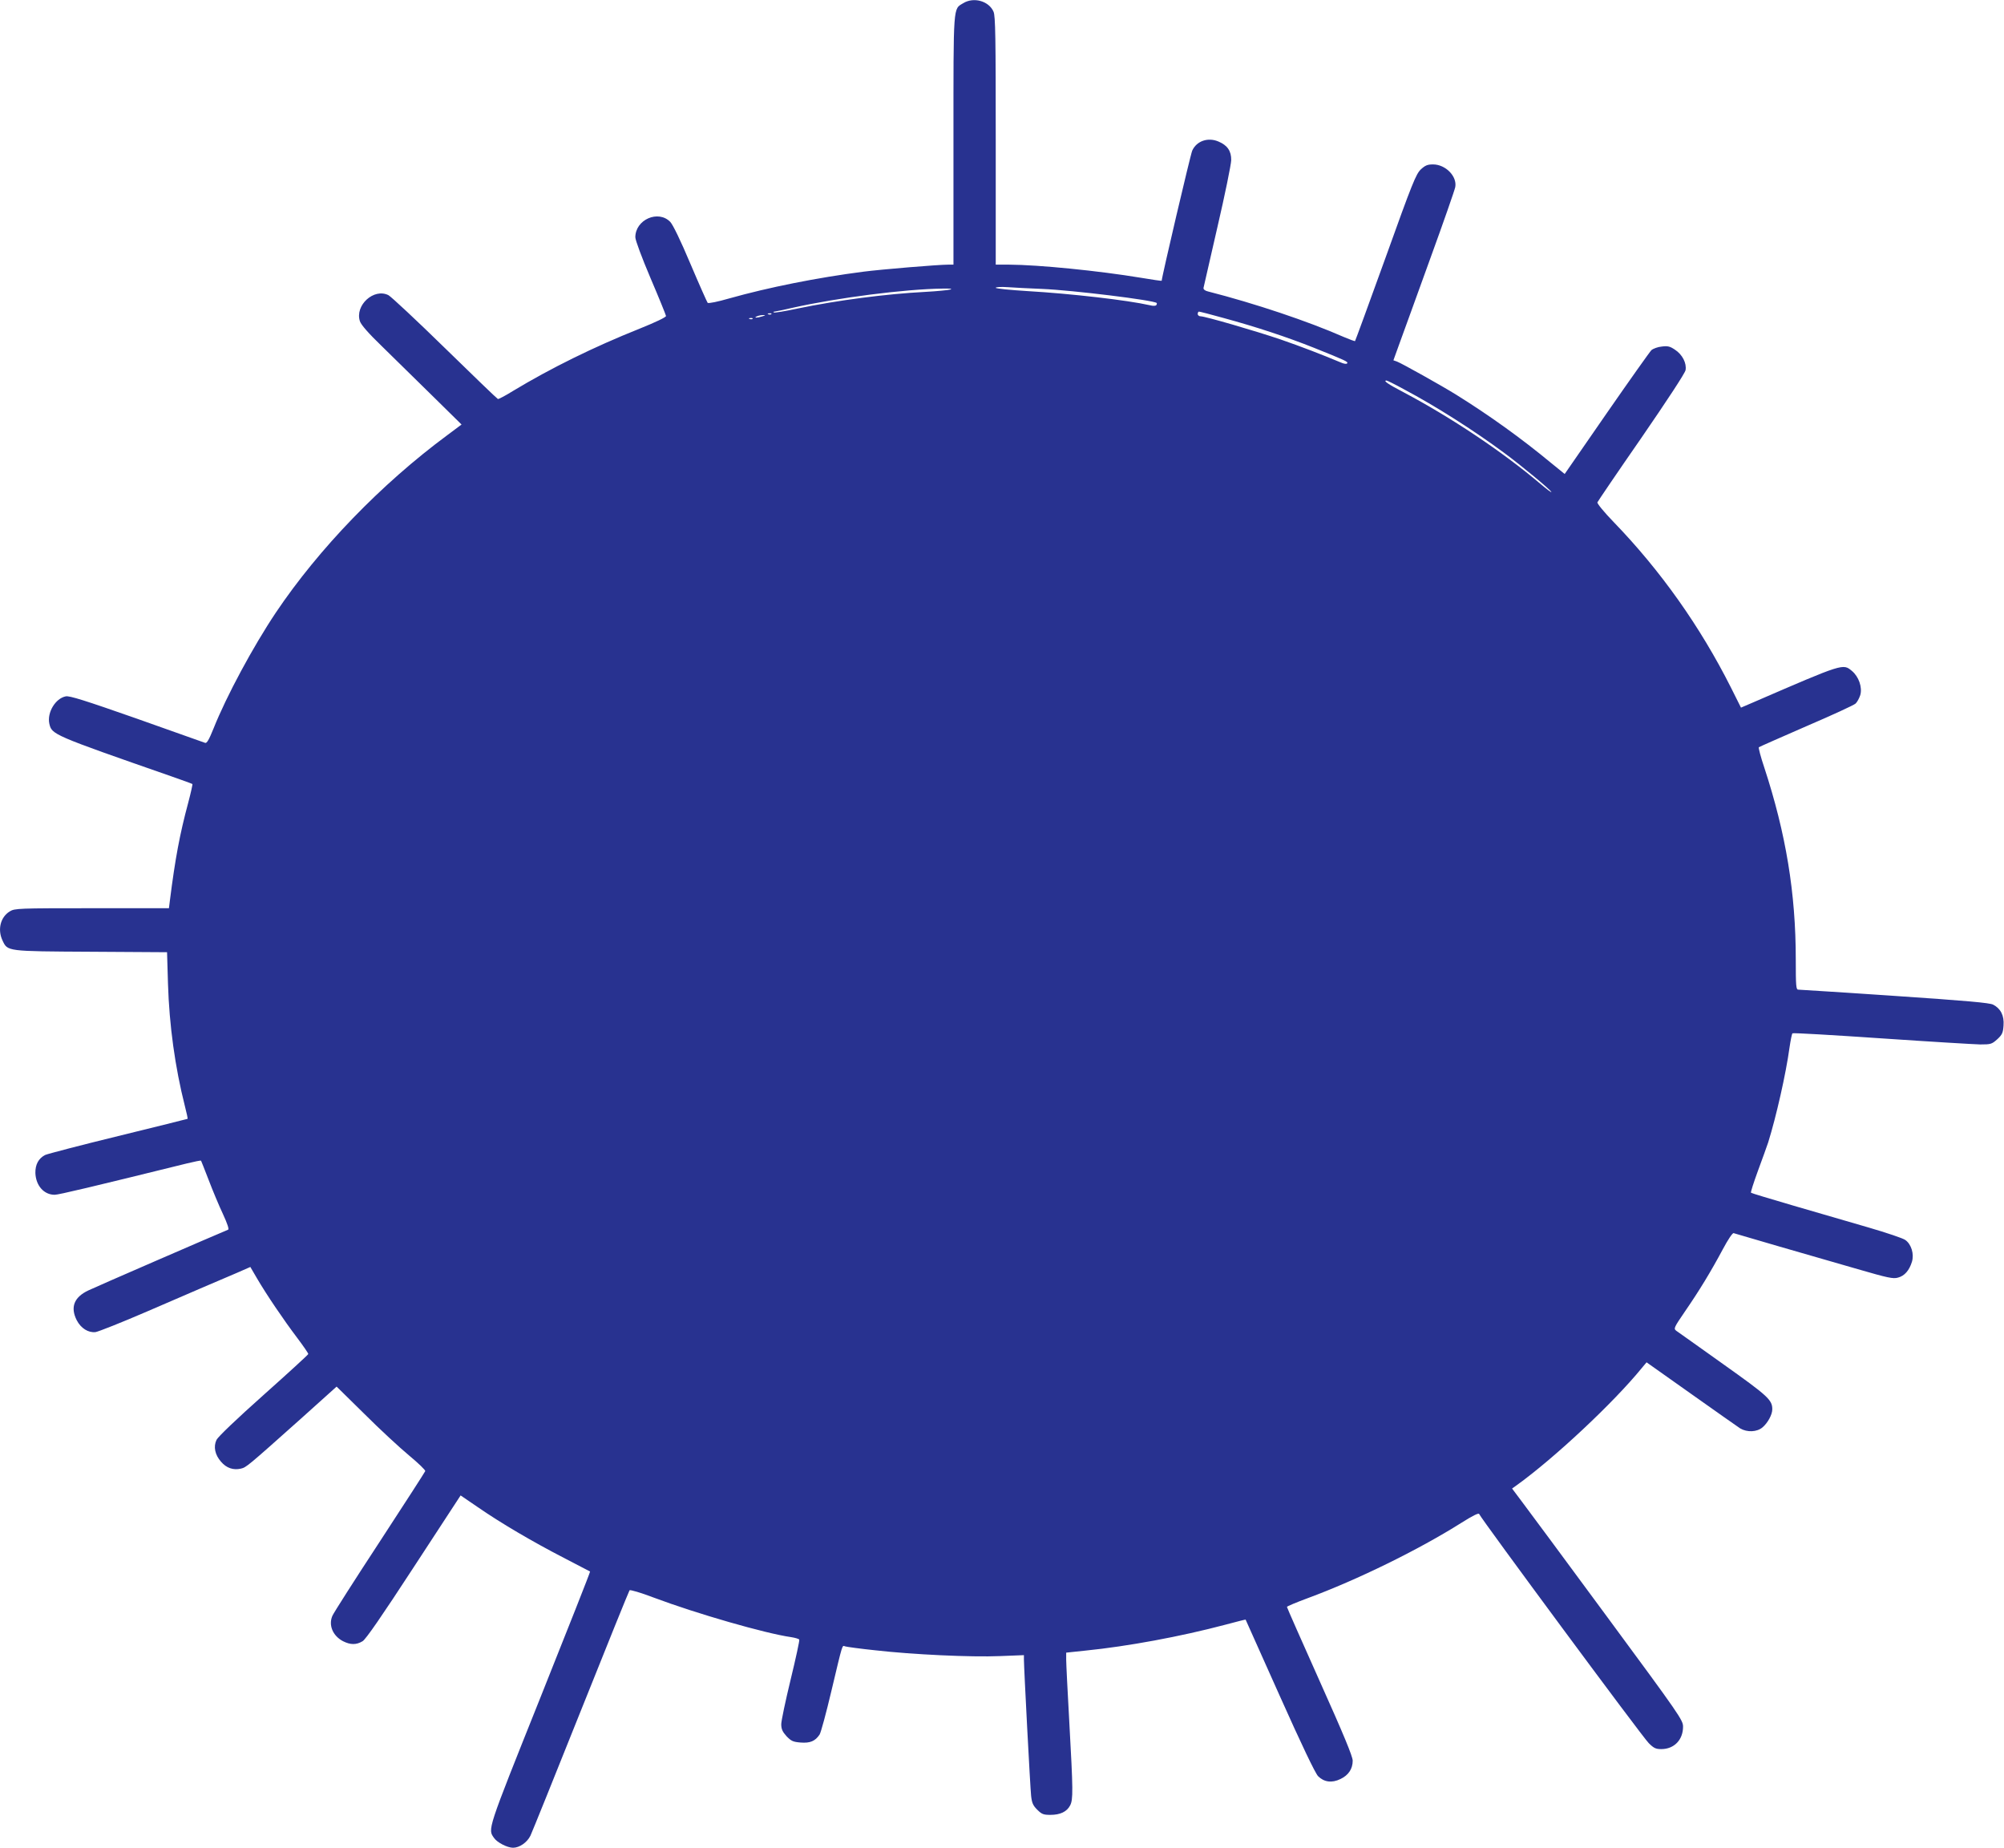 <svg xmlns="http://www.w3.org/2000/svg" version="1.0" width="1280" height="1180" preserveAspectRatio="xMidYMid meet" style=""><rect id="backgroundrect" width="100%" height="100%" x="0" y="0" fill="none" stroke="none"/>

<g class="currentLayer" style=""><title>Layer 1</title><g transform="translate(0,1180) scale(0.1,-0.1) " fill="#283290" stroke="none" id="svg_1" class="selected" fill-opacity="1">
<path d="M6153 11780 c-66 -40 -63 3 -63 -875 l0 -795 -32 0 c-65 0 -426 -30 -543 -45 -295 -38 -606 -100 -858 -171 -72 -21 -132 -33 -137 -28 -4 5 -54 117 -110 249 -64 152 -112 250 -129 268 -77 79 -223 14 -223 -98 0 -19 41 -129 97 -261 54 -126 98 -235 99 -242 0 -8 -67 -40 -169 -81 -293 -117 -565 -251 -809 -398 -48 -30 -92 -53 -96 -51 -5 2 -157 148 -337 324 -181 177 -344 329 -362 339 -93 47 -216 -65 -182 -167 8 -23 54 -76 139 -158 70 -69 213 -209 319 -313 l191 -188 -91 -68 c-422 -312 -821 -725 -1095 -1133 -146 -218 -316 -534 -398 -740 -30 -74 -43 -96 -54 -92 -8 3 -205 73 -437 155 -328 115 -429 147 -453 142 -66 -13 -120 -103 -105 -174 16 -70 17 -71 780 -337 72 -25 132 -47 134 -49 2 -1 -10 -56 -27 -120 -54 -201 -83 -356 -117 -625 l-6 -48 -492 0 c-470 0 -493 -1 -524 -20 -60 -36 -80 -116 -47 -186 33 -70 24 -69 565 -72 l486 -3 6 -202 c8 -263 45 -533 108 -781 11 -43 19 -79 17 -81 -2 -1 -201 -51 -443 -110 -242 -59 -452 -114 -467 -121 -42 -22 -63 -61 -62 -115 3 -81 55 -139 123 -139 26 0 236 50 844 200 49 12 90 20 91 18 1 -1 23 -57 49 -124 25 -66 66 -164 91 -217 29 -63 40 -97 33 -100 -87 -36 -848 -366 -893 -388 -91 -43 -116 -107 -74 -190 27 -52 74 -81 120 -76 19 3 168 62 330 132 308 133 440 190 577 248 l82 36 42 -72 c62 -106 172 -268 256 -379 40 -53 73 -101 72 -105 0 -4 -129 -122 -285 -261 -174 -155 -291 -267 -301 -287 -21 -44 -10 -96 29 -140 34 -40 78 -55 126 -44 35 8 41 13 385 320 l227 204 178 -175 c97 -97 226 -216 285 -265 59 -49 106 -94 103 -100 -2 -6 -133 -209 -291 -451 -158 -241 -294 -454 -302 -473 -26 -60 3 -128 68 -162 48 -24 85 -24 125 0 21 13 120 156 328 475 l298 456 107 -73 c147 -102 355 -224 551 -325 91 -47 167 -87 169 -88 2 -2 -142 -366 -319 -809 -342 -855 -335 -835 -294 -893 20 -29 85 -62 121 -62 41 0 90 34 111 77 10 21 155 380 322 798 167 418 307 764 311 769 4 5 72 -15 156 -47 272 -102 709 -228 876 -252 26 -4 50 -11 52 -16 3 -4 -22 -119 -55 -255 -33 -136 -60 -264 -60 -285 0 -31 8 -48 33 -76 30 -31 41 -37 90 -41 62 -5 94 9 122 51 8 12 42 137 75 277 75 315 68 292 88 286 9 -3 96 -15 192 -25 237 -27 612 -45 798 -37 l152 6 0 -28 c0 -51 40 -817 46 -871 5 -45 12 -61 39 -88 29 -29 40 -33 84 -33 63 0 105 20 126 60 20 38 19 97 -5 530 -11 195 -20 376 -20 401 l0 45 123 13 c269 27 609 90 892 165 71 19 130 34 131 33 1 -1 99 -220 218 -487 139 -311 227 -495 245 -513 38 -38 88 -45 143 -18 51 24 78 65 78 117 0 27 -57 165 -210 506 -115 257 -210 472 -210 476 0 4 60 29 133 56 314 116 705 307 981 481 73 46 111 65 114 56 9 -26 1045 -1427 1083 -1463 32 -32 45 -38 80 -38 82 0 139 59 139 143 0 42 -19 70 -486 703 -267 362 -513 695 -546 738 l-60 80 28 20 c241 173 621 529 800 749 l31 37 284 -201 c156 -111 298 -210 314 -221 44 -26 107 -24 143 7 33 28 62 81 62 115 0 60 -26 84 -313 288 -155 110 -290 207 -301 214 -17 14 -14 20 57 124 91 132 165 254 241 396 33 62 62 105 69 103 14 -5 486 -142 793 -230 193 -56 226 -63 257 -54 42 11 72 46 89 101 15 50 -4 112 -42 139 -14 11 -119 46 -235 80 -115 33 -331 96 -478 139 -147 43 -270 80 -273 83 -3 3 17 65 44 139 27 73 57 156 66 183 51 164 113 436 136 605 7 47 15 88 19 91 3 4 258 -11 566 -32 308 -21 593 -38 633 -39 68 0 74 2 109 33 31 29 37 41 40 88 5 63 -18 108 -66 133 -22 12 -171 25 -629 56 -330 22 -607 40 -616 40 -14 0 -16 22 -16 193 0 424 -63 804 -201 1225 -23 68 -38 126 -35 130 4 3 140 63 303 134 163 70 305 135 315 145 10 9 23 33 30 54 14 49 -9 117 -53 154 -58 48 -50 51 -632 -201 l-77 -33 -64 128 c-196 389 -449 747 -750 1058 -60 62 -106 118 -103 125 3 7 129 193 281 412 165 240 278 412 282 432 8 44 -20 100 -68 131 -31 21 -46 25 -83 20 -25 -2 -55 -13 -67 -23 -11 -11 -140 -193 -287 -405 l-267 -386 -85 69 c-192 159 -397 306 -609 438 -97 60 -344 198 -377 211 l-23 8 39 108 c22 59 109 301 195 538 86 236 158 443 161 460 13 69 -62 145 -142 145 -35 0 -50 -6 -78 -32 -31 -30 -54 -86 -225 -563 -105 -291 -193 -531 -195 -533 -2 -2 -34 10 -72 26 -227 100 -567 214 -868 291 -18 4 -29 13 -28 22 2 8 42 183 89 389 48 206 87 398 88 427 1 58 -24 95 -81 119 -67 29 -140 4 -168 -58 -11 -24 -195 -809 -195 -831 0 -2 -60 7 -132 19 -272 45 -653 83 -845 84 l-83 0 0 790 c0 666 -2 796 -14 825 -29 68 -126 96 -193 55z m502 -1825 c194 -8 715 -72 733 -90 2 -2 1 -8 -2 -13 -4 -6 -20 -7 -43 -1 -141 32 -504 74 -780 90 -112 7 -203 16 -203 21 0 5 34 7 78 4 42 -3 140 -8 217 -11z m-585 -4 c-14 -4 -86 -11 -160 -15 -250 -13 -558 -53 -819 -107 -79 -17 -146 -28 -149 -24 -3 3 -1 5 4 5 5 0 59 11 119 25 286 64 717 119 955 122 48 1 66 -1 50 -6z m1746 -182 c206 -56 403 -121 574 -189 207 -83 221 -90 215 -100 -4 -6 -21 -4 -43 6 -114 48 -254 102 -382 146 -162 55 -482 148 -511 148 -11 0 -19 7 -19 15 0 8 4 15 8 15 5 0 76 -18 158 -41z m-2889 25 c-3 -3 -12 -4 -19 -1 -8 3 -5 6 6 6 11 1 17 -2 13 -5z m-57 -14 c-34 -11 -60 -11 -35 0 11 5 29 8 40 8 16 0 15 -2 -5 -8z m-63 -16 c-3 -3 -12 -4 -19 -1 -8 3 -5 6 6 6 11 1 17 -2 13 -5z m4162 -451 c200 -106 444 -261 637 -404 110 -81 298 -237 303 -251 2 -6 -30 18 -70 52 -246 208 -572 425 -876 586 -98 51 -131 74 -107 74 4 0 55 -25 113 -57z" id="svg_2" fill="#283290"/>
</g></g></svg>